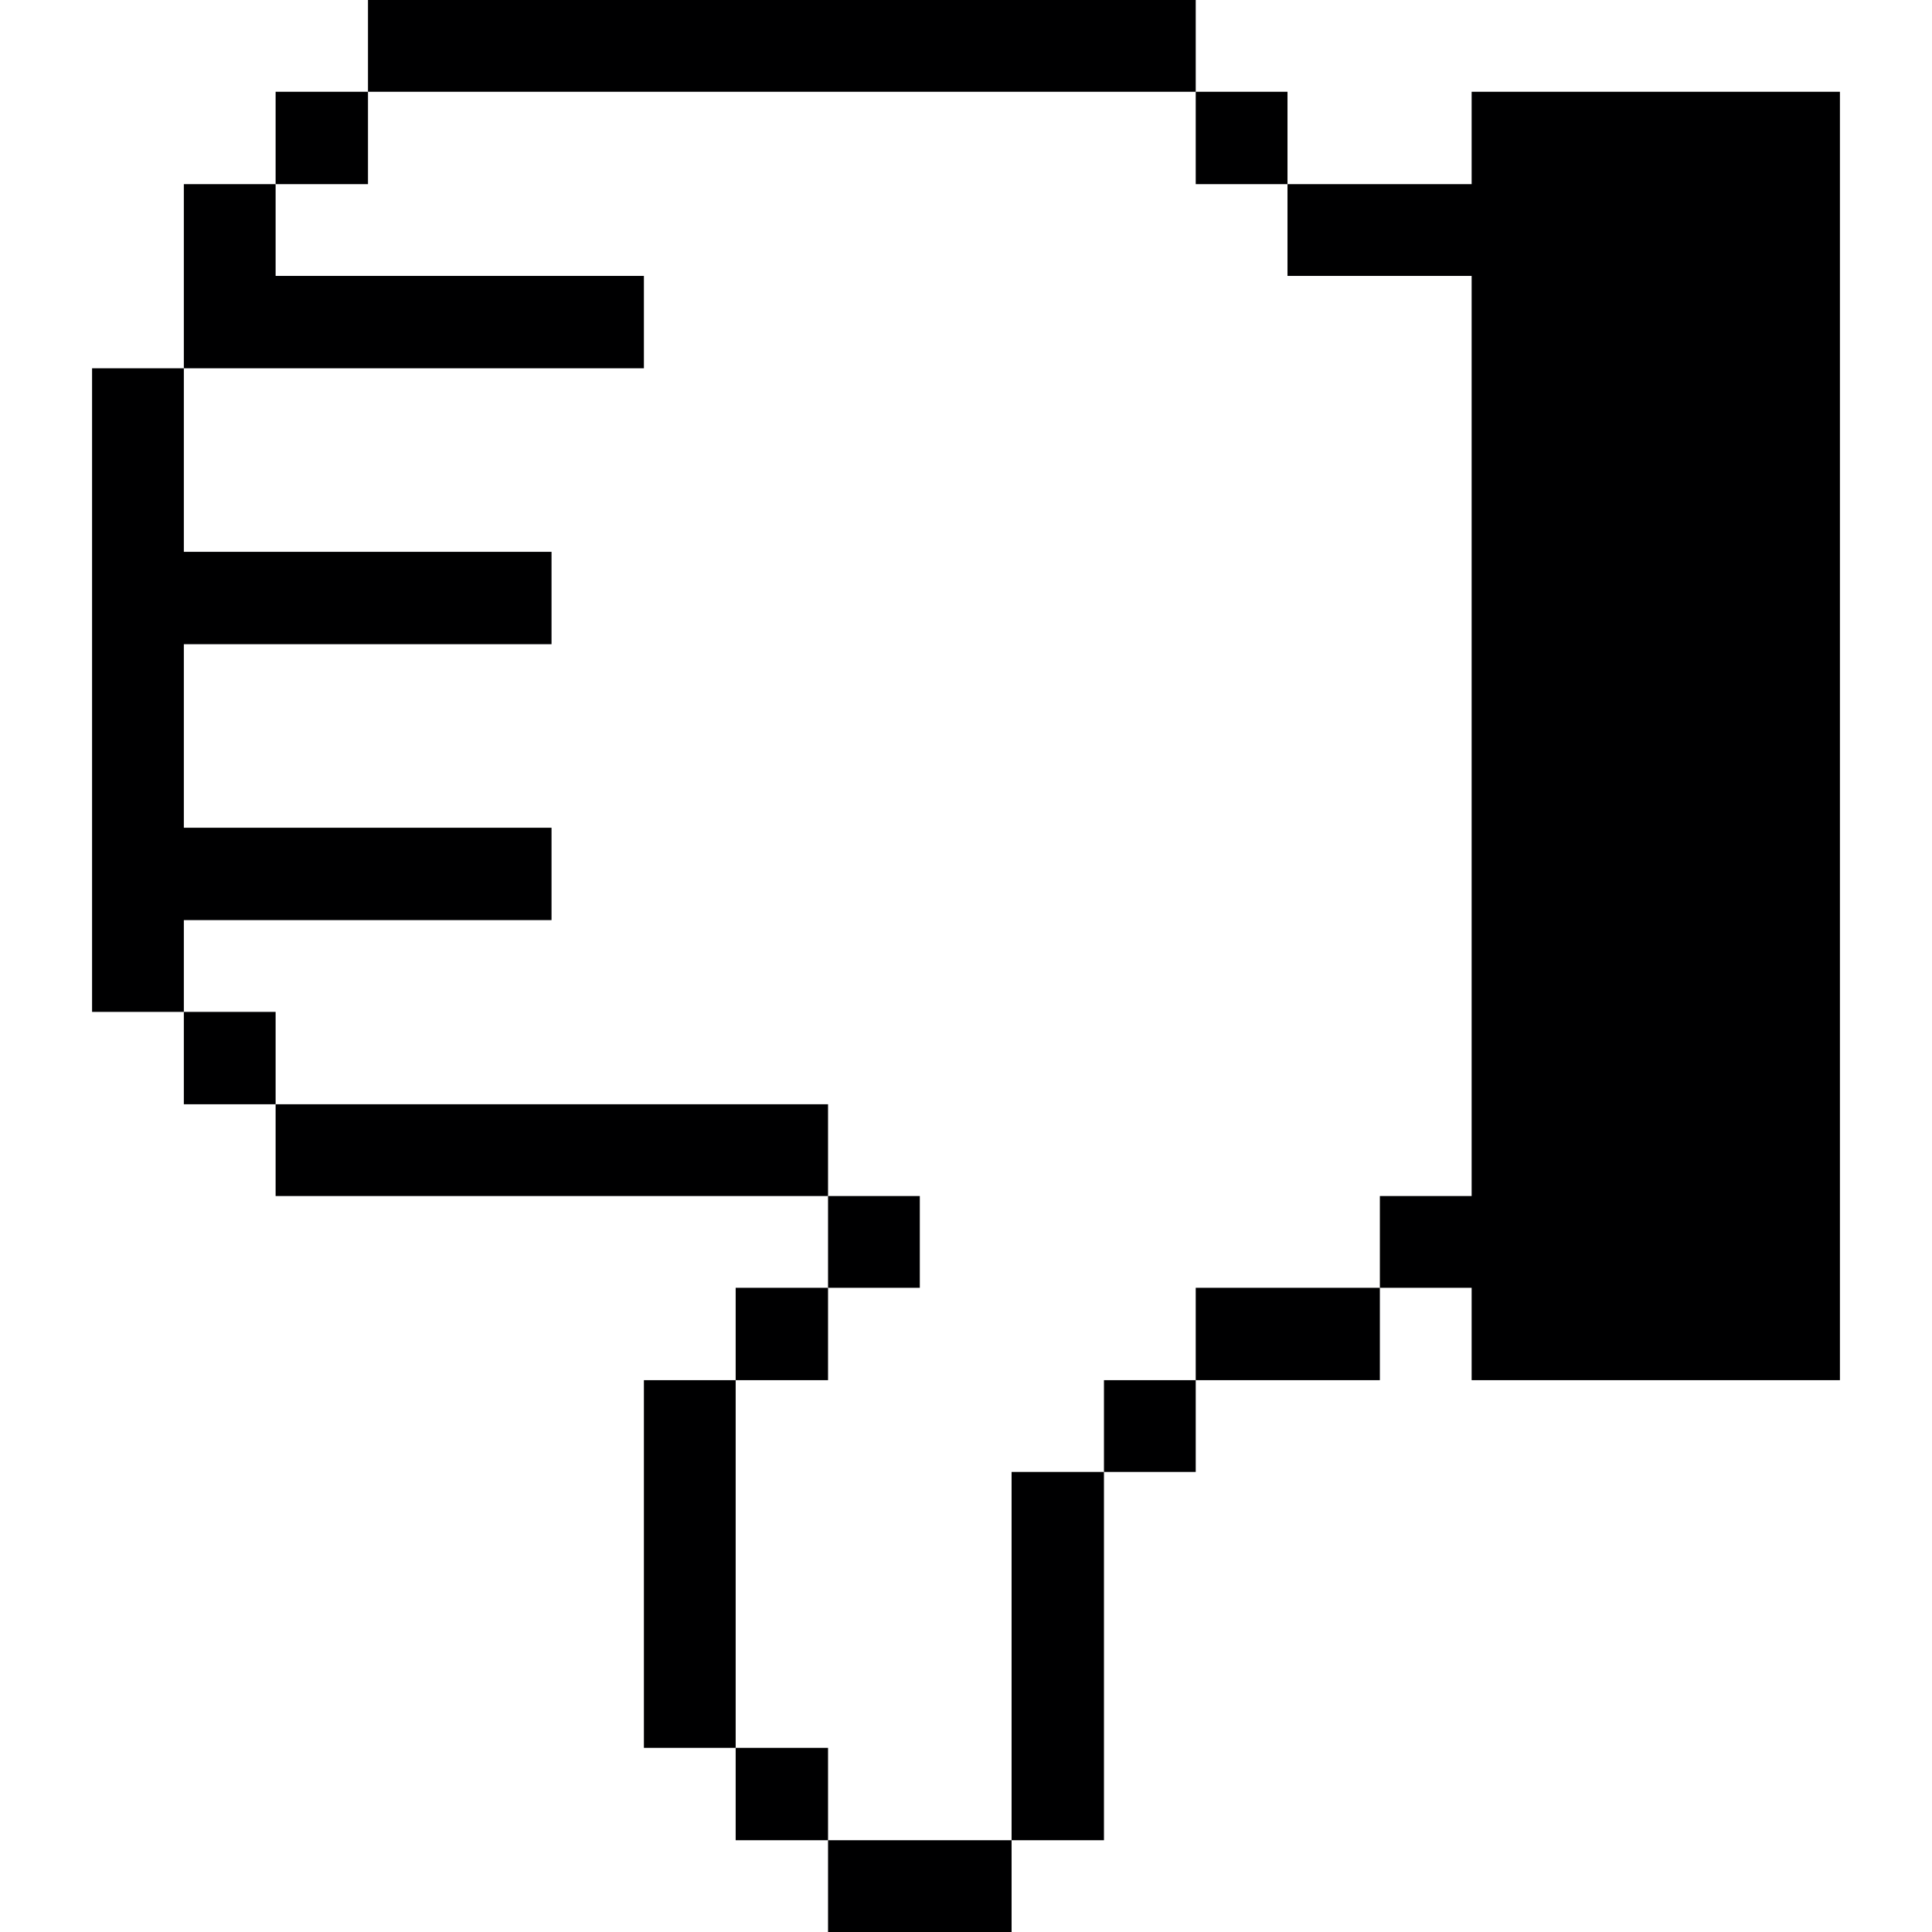 <svg width="32" height="32" viewBox="0 0 32 32" fill="none" xmlns="http://www.w3.org/2000/svg">
<path d="M24.375 1.52V3.05H21.325V4.57H24.375V19.81H22.855V21.33H24.375V22.86H30.475V1.52H24.375Z" fill="#000001"/>
<path d="M22.855 21.33H19.805V22.86H22.855V21.33Z" fill="#000001"/>
<path d="M21.325 1.52H19.805V3.05H21.325V1.52Z" fill="#000001"/>
<path d="M19.805 22.86H18.285V24.38H19.805V22.86Z" fill="#000001"/>
<path d="M18.285 24.38H16.755V30.48H18.285V24.38Z" fill="#000001"/>
<path d="M16.755 30.48H13.715V32H16.755V30.48Z" fill="#000001"/>
<path d="M15.235 19.81H13.715V21.33H15.235V19.81Z" fill="#000001"/>
<path d="M13.715 28.95H12.185V30.48H13.715V28.95Z" fill="#000001"/>
<path d="M13.715 21.33H12.185V22.86H13.715V21.33Z" fill="#000001"/>
<path d="M13.715 18.29H4.565V19.81H13.715V18.29Z" fill="#000001"/>
<path d="M12.185 22.86H10.665V28.95H12.185V22.86Z" fill="#000001"/>
<path d="M19.805 0H6.095V1.52H19.805V0Z" fill="#000001"/>
<path d="M10.665 6.1V4.57H4.565V3.05H3.045V6.1H10.665Z" fill="#000001"/>
<path d="M6.095 1.52H4.565V3.05H6.095V1.52Z" fill="#000001"/>
<path d="M4.565 16.76H3.045V18.29H4.565V16.76Z" fill="#000001"/>
<path d="M9.135 15.24V13.71H3.045V10.67H9.135V9.14H3.045V6.1H1.525V16.76H3.045V15.24H9.135Z" fill="#000001"/>
</svg>
